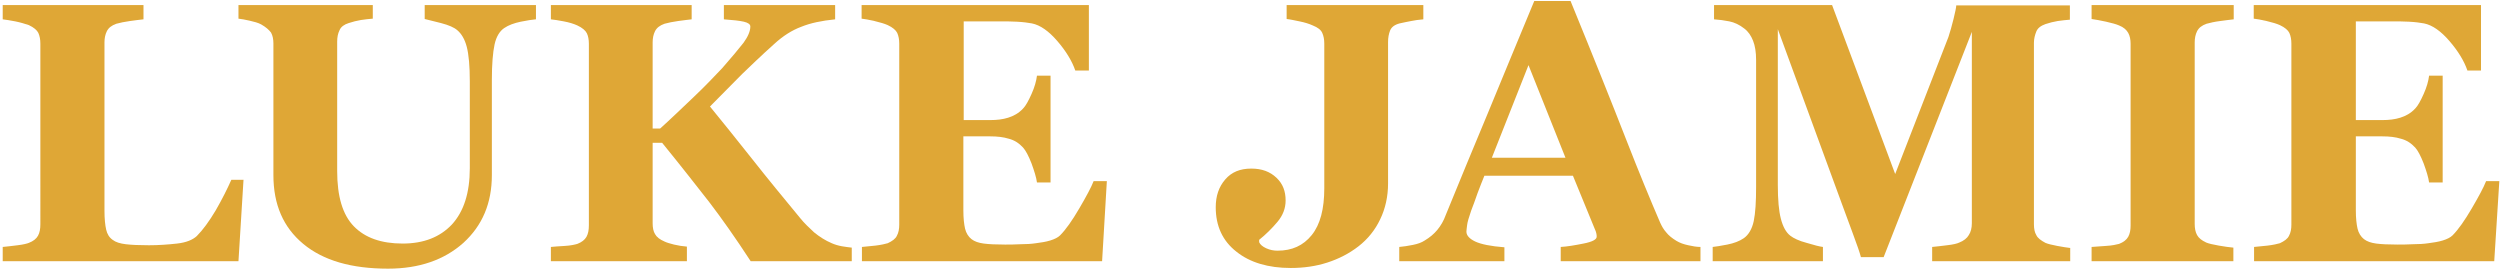 <?xml version="1.0" encoding="utf-8"?>
<!-- Generator: Adobe Illustrator 19.0.0, SVG Export Plug-In . SVG Version: 6.00 Build 0)  -->
<svg version="1.1" id="Layer_1" xmlns="http://www.w3.org/2000/svg" xmlns:xlink="http://www.w3.org/1999/xlink" x="0px" y="0px"
	 viewBox="0 0 737 79.7" style="enable-background:new 0 0 737 79.7;" xml:space="preserve">
<style type="text/css">
	.st0{fill:none;}
	.st1{fill:#DFA736;}
</style>
<g id="XMLID_29_">
	<rect id="XMLID_127_" x="-65.8" y="-5.4" class="st0" width="868" height="212"/>
	<path id="XMLID_108_" class="st1" d="M71.8,52.8L70.3,77H0.8v-4.2c1.2-0.1,2.7-0.3,4.4-0.5c1.7-0.2,2.8-0.5,3.3-0.7
		c1.3-0.5,2.2-1.2,2.7-2.1c0.5-0.9,0.7-2,0.7-3.4V12.9c0-1.3-0.2-2.3-0.6-3.2c-0.4-0.8-1.3-1.6-2.8-2.3C7.3,7,6,6.6,4.5,6.3
		C2.9,6,1.7,5.8,0.8,5.7V1.5h41.5v4.2c-1.1,0.1-2.5,0.3-4,0.5c-1.5,0.2-2.9,0.5-4,0.8c-1.4,0.5-2.3,1.2-2.8,2.2s-0.7,2.1-0.7,3.3
		v49.7c0,2.3,0.2,4.2,0.5,5.5c0.3,1.3,0.9,2.3,1.9,3c0.9,0.7,2.2,1.1,3.9,1.3c1.7,0.2,3.9,0.3,6.8,0.3c2.8,0,5.6-0.2,8.3-0.5
		s4.6-1.1,5.8-2.2c1.8-1.8,3.7-4.4,5.6-7.6c1.9-3.3,3.4-6.3,4.6-9H71.8z"/>
	<path id="XMLID_110_" class="st1" d="M157.9,5.7c-1,0.1-2.5,0.3-4.4,0.7c-1.9,0.4-3.6,1-4.9,1.9c-1.3,0.9-2.3,2.5-2.8,4.8
		s-0.8,5.8-0.8,10.4v28.1c0,8.3-2.8,14.9-8.4,20c-5.6,5-13,7.6-22.2,7.6c-10.8,0-19.1-2.4-25-7.3c-5.9-4.9-8.8-11.6-8.8-20.3V12.8
		c0-1.2-0.2-2.3-0.7-3.2C79.3,8.8,78.4,8,77,7.2c-0.9-0.5-2.1-0.8-3.4-1.1c-1.3-0.3-2.4-0.5-3.3-0.6v-4h39.6v4
		c-1.1,0.1-2.3,0.2-3.5,0.4c-1.2,0.2-2.4,0.5-3.6,0.9c-1.3,0.4-2.3,1.1-2.7,2.1c-0.5,1-0.7,2.1-0.7,3.4v38.1
		c0,7.5,1.6,12.9,4.9,16.3c3.3,3.4,8.1,5.1,14.4,5.1c6.2,0,11-1.9,14.5-5.6c3.5-3.8,5.3-9.3,5.3-16.6V24c0-4.5-0.3-7.9-0.9-10.2
		c-0.6-2.3-1.6-3.9-2.8-4.9c-0.9-0.8-2.5-1.5-4.8-2.1c-2.3-0.6-3.9-1-4.8-1.2V1.5h32.8V5.7z"/>
	<path id="XMLID_112_" class="st1" d="M251.2,77h-29.9c-4.5-6.9-8.6-12.7-12.2-17.4c-3.6-4.6-8.2-10.5-13.9-17.5h-2.8v23.7
		c0,1.3,0.2,2.4,0.7,3.2c0.5,0.9,1.4,1.6,2.8,2.2c0.6,0.3,1.6,0.6,2.8,0.9c1.3,0.3,2.5,0.5,3.8,0.6V77h-40.1v-4.2
		c1-0.1,2.3-0.2,4.1-0.3c1.8-0.1,3-0.4,3.7-0.6c1.3-0.5,2.2-1.2,2.7-2.1c0.5-0.9,0.7-2,0.7-3.4V12.9c0-1.2-0.2-2.3-0.6-3.1
		s-1.3-1.6-2.8-2.3c-1.1-0.5-2.4-0.9-4-1.2c-1.6-0.3-2.8-0.5-3.8-0.6V1.5h41.5v4.2c-1.1,0.1-2.4,0.3-4,0.5c-1.5,0.2-2.9,0.5-4,0.8
		c-1.4,0.5-2.3,1.2-2.8,2.2c-0.5,1-0.7,2.1-0.7,3.3v25.4h2.2c2.8-2.5,6-5.6,9.7-9.1c3.7-3.5,6.5-6.5,8.6-8.7
		c2.8-3.2,4.9-5.7,6.3-7.5c1.3-1.8,2-3.4,2-4.8c0-0.6-0.6-1.1-1.9-1.4s-3.2-0.5-5.9-0.7V1.5h32.8v4.2c-4,0.4-7.3,1.1-10,2.2
		c-2.7,1-5.4,2.7-8,5.1c-3.8,3.4-6.9,6.4-9.4,8.8c-2.5,2.5-5.6,5.7-9.5,9.6c3.4,4.2,7.5,9.2,12.3,15.3s9.6,11.9,14.3,17.6
		c1.2,1.5,2.6,2.8,4.1,4.2c1.6,1.3,3.3,2.4,5.2,3.2c0.9,0.4,1.9,0.7,3,0.9s2.1,0.3,2.9,0.4V77z"/>
	<path id="XMLID_114_" class="st1" d="M321,20.8h-4c-1-2.9-2.8-5.8-5.3-8.7c-2.5-2.9-5-4.7-7.5-5.2c-1.1-0.2-2.5-0.4-4.4-0.5
		c-1.9-0.1-3.5-0.1-4.7-0.1h-11v29.1h7.8c2,0,3.7-0.2,5.3-0.7c1.6-0.5,3.1-1.3,4.4-2.7c0.8-0.8,1.6-2.3,2.5-4.3s1.4-3.8,1.6-5.4h4
		v31.5h-4c-0.2-1.5-0.8-3.4-1.6-5.6c-0.9-2.3-1.7-3.8-2.5-4.7c-1.2-1.3-2.6-2.2-4.2-2.6c-1.6-0.5-3.4-0.7-5.5-0.7H284v21.8
		c0,2.3,0.2,4.1,0.5,5.4c0.3,1.3,1,2.4,1.9,3.1c0.9,0.7,2.1,1.1,3.6,1.3c1.5,0.2,3.6,0.3,6.3,0.3c1.2,0,2.7,0,4.5-0.1
		c1.7,0,3.3-0.1,4.6-0.3c1.5-0.2,2.9-0.4,4.2-0.8s2.3-0.9,2.9-1.5c1.7-1.7,3.6-4.4,5.7-8c2.1-3.6,3.5-6.2,4.2-8h3.9L324.9,77h-70.8
		v-4.2c1-0.1,2.3-0.2,4-0.4s2.9-0.5,3.6-0.7c1.3-0.6,2.3-1.3,2.7-2.2c0.5-0.9,0.7-2,0.7-3.3V12.9c0-1.3-0.2-2.3-0.6-3.2
		c-0.4-0.8-1.3-1.6-2.8-2.3c-0.9-0.4-2.2-0.8-3.9-1.2c-1.7-0.4-2.9-0.6-3.8-0.7V1.5h67V20.8z"/>
	<path id="XMLID_116_" class="st1" d="M419.6,5.7C418.2,5.8,417,6,416,6.2c-1,0.2-2.1,0.4-3.4,0.7c-1.5,0.4-2.4,1.1-2.8,2.1
		s-0.6,2.1-0.6,3.4v41.7c0,3.8-0.8,7.4-2.3,10.5c-1.5,3.2-3.7,5.9-6.4,8c-2.7,2.1-5.8,3.7-9.2,4.8c-3.4,1.1-7,1.6-10.8,1.6
		c-6.6,0-12-1.6-16-4.8c-4.1-3.2-6.1-7.6-6.1-13.1c0-3.3,0.9-6,2.8-8.2c1.9-2.2,4.4-3.2,7.7-3.2c3.1,0,5.5,0.9,7.4,2.7
		s2.7,4,2.7,6.7c0,2.3-0.8,4.4-2.4,6.3c-1.6,1.9-3.4,3.7-5.4,5.3v0.7c0.3,0.7,1,1.3,2.1,1.8c1.1,0.5,2.2,0.7,3.3,0.7
		c4.3,0,7.6-1.5,10.1-4.6s3.7-7.7,3.7-13.8V12.9c0-1.3-0.2-2.3-0.6-3.2c-0.4-0.9-1.3-1.6-2.8-2.2c-1.1-0.5-2.4-0.9-3.9-1.2
		s-2.8-0.6-3.8-0.7V1.5h40.3V5.7z"/>
	<path id="XMLID_118_" class="st1" d="M501.2,77h-41.1v-4.2c1.9-0.1,4.2-0.5,6.7-1c2.6-0.5,3.9-1.2,3.9-2c0-0.3,0-0.6-0.1-1
		c-0.1-0.4-0.2-0.8-0.5-1.4l-6.4-15.6h-26.1c-0.6,1.5-1.3,3.2-2,5.1c-0.7,2-1.3,3.7-1.9,5.2c-0.7,2-1.1,3.4-1.2,4.3
		c-0.1,0.9-0.2,1.5-0.2,1.9c0,1.1,0.9,2.1,2.6,2.9c1.7,0.8,4.6,1.4,8.6,1.7V77h-31v-4.2c1.2-0.1,2.5-0.3,4-0.6
		c1.5-0.3,2.6-0.7,3.5-1.3c1.5-0.9,2.7-1.9,3.7-3.1c1-1.2,1.9-2.7,2.5-4.4c4.1-10,8.2-20,12.4-30c4.1-10,8.7-21,13.7-33.1H463
		c7,17.1,12.4,30.6,16.3,40.6s7.3,18.2,10.1,24.7c0.5,1.1,1,2,1.8,2.9c0.7,0.9,1.7,1.7,3,2.5c1,0.6,2.1,1,3.5,1.3
		c1.3,0.3,2.5,0.5,3.6,0.5V77z M461.5,46.5l-10.9-27.3l-10.8,27.3H461.5z"/>
	<path id="XMLID_121_" class="st1" d="M610.5,77h-40.9v-4.2c1.2-0.1,2.7-0.3,4.4-0.5c1.8-0.2,3-0.5,3.6-0.8c1.3-0.5,2.3-1.3,2.8-2.2
		c0.6-0.9,0.9-2.1,0.9-3.5V9.4l-26,66.4h-6.7c-0.3-1.2-1.1-3.5-2.4-7c-1.3-3.5-2.3-6.3-3.1-8.4L524.1,8.6v45.9c0,4.4,0.3,7.7,0.9,10
		c0.6,2.3,1.5,4,2.8,5c0.9,0.7,2.5,1.5,4.8,2.1c2.3,0.7,3.9,1.1,4.8,1.2V77h-32.5v-4.2c0.9-0.1,2.3-0.3,4.3-0.7c2-0.4,3.6-1,4.9-1.9
		c1.4-1,2.4-2.7,2.9-5c0.5-2.4,0.7-5.7,0.7-10.1V17.7c0-2.3-0.3-4.2-0.9-5.7c-0.6-1.5-1.4-2.7-2.6-3.6c-1.4-1.1-2.9-1.8-4.4-2.1
		c-1.5-0.3-3-0.5-4.5-0.6V1.5h34.8l18.6,49.8l15.7-40.4c0.5-1.5,1-3.3,1.5-5.3c0.5-2.1,0.8-3.4,0.8-4h33.5v4.2
		c-1.1,0.1-2.3,0.2-3.6,0.4c-1.2,0.2-2.4,0.5-3.6,0.9c-1.4,0.5-2.3,1.2-2.7,2.2c-0.4,1-0.7,2.1-0.7,3.3v53.5c0,1.3,0.2,2.4,0.7,3.2
		c0.4,0.9,1.4,1.6,2.7,2.3c0.7,0.3,1.9,0.6,3.5,0.9s2.9,0.5,3.8,0.6V77z"/>
	<path id="XMLID_123_" class="st1" d="M658.5,77h-41.9v-4.2c1-0.1,2.4-0.2,4.2-0.3c1.9-0.1,3.1-0.4,3.9-0.6c1.3-0.5,2.2-1.2,2.7-2.1
		c0.5-0.9,0.7-2,0.7-3.3V12.9c0-1.2-0.2-2.3-0.7-3.2c-0.5-0.9-1.4-1.7-2.7-2.2c-0.9-0.4-2.1-0.7-3.8-1.1c-1.7-0.4-3.1-0.6-4.3-0.8
		V1.5h41.9v4.2c-1.1,0.1-2.4,0.3-4,0.5c-1.6,0.2-2.9,0.5-4,0.8c-1.4,0.5-2.3,1.2-2.8,2.2c-0.5,1-0.7,2.1-0.7,3.3v53.5
		c0,1.3,0.2,2.4,0.7,3.3c0.5,0.9,1.4,1.6,2.7,2.2c0.7,0.3,2,0.6,3.7,0.9s3.2,0.5,4.3,0.6V77z"/>
	<path id="XMLID_125_" class="st1" d="M731.4,20.8h-4c-1-2.9-2.8-5.8-5.3-8.7c-2.5-2.9-5-4.7-7.5-5.2c-1.1-0.2-2.5-0.4-4.4-0.5
		c-1.9-0.1-3.5-0.1-4.7-0.1h-11v29.1h7.8c2,0,3.7-0.2,5.3-0.7c1.6-0.5,3.1-1.3,4.4-2.7c0.8-0.8,1.6-2.3,2.5-4.3s1.4-3.8,1.6-5.4h4
		v31.5h-4c-0.2-1.5-0.8-3.4-1.6-5.6c-0.9-2.3-1.7-3.8-2.5-4.7c-1.2-1.3-2.6-2.2-4.2-2.6c-1.6-0.5-3.4-0.7-5.5-0.7h-7.8v21.8
		c0,2.3,0.2,4.1,0.5,5.4c0.3,1.3,1,2.4,1.9,3.1c0.9,0.7,2.1,1.1,3.6,1.3c1.5,0.2,3.6,0.3,6.3,0.3c1.2,0,2.7,0,4.5-0.1
		c1.7,0,3.3-0.1,4.6-0.3c1.5-0.2,2.9-0.4,4.2-0.8s2.3-0.9,2.9-1.5c1.7-1.7,3.6-4.4,5.7-8c2.1-3.6,3.5-6.2,4.2-8h3.9L735.3,77h-70.8
		v-4.2c1-0.1,2.3-0.2,4-0.4s2.9-0.5,3.6-0.7c1.3-0.6,2.3-1.3,2.7-2.2c0.5-0.9,0.7-2,0.7-3.3V12.9c0-1.3-0.2-2.3-0.6-3.2
		c-0.4-0.8-1.3-1.6-2.8-2.3c-0.9-0.4-2.2-0.8-3.9-1.2c-1.7-0.4-2.9-0.6-3.8-0.7V1.5h67V20.8z"/>
</g>
<g id="XMLID_1_">
</g>
<g id="XMLID_107_">
</g>
<g id="XMLID_128_">
</g>
<g id="XMLID_129_">
</g>
<g id="XMLID_130_">
</g>
<g id="XMLID_131_">
</g>
</svg>
